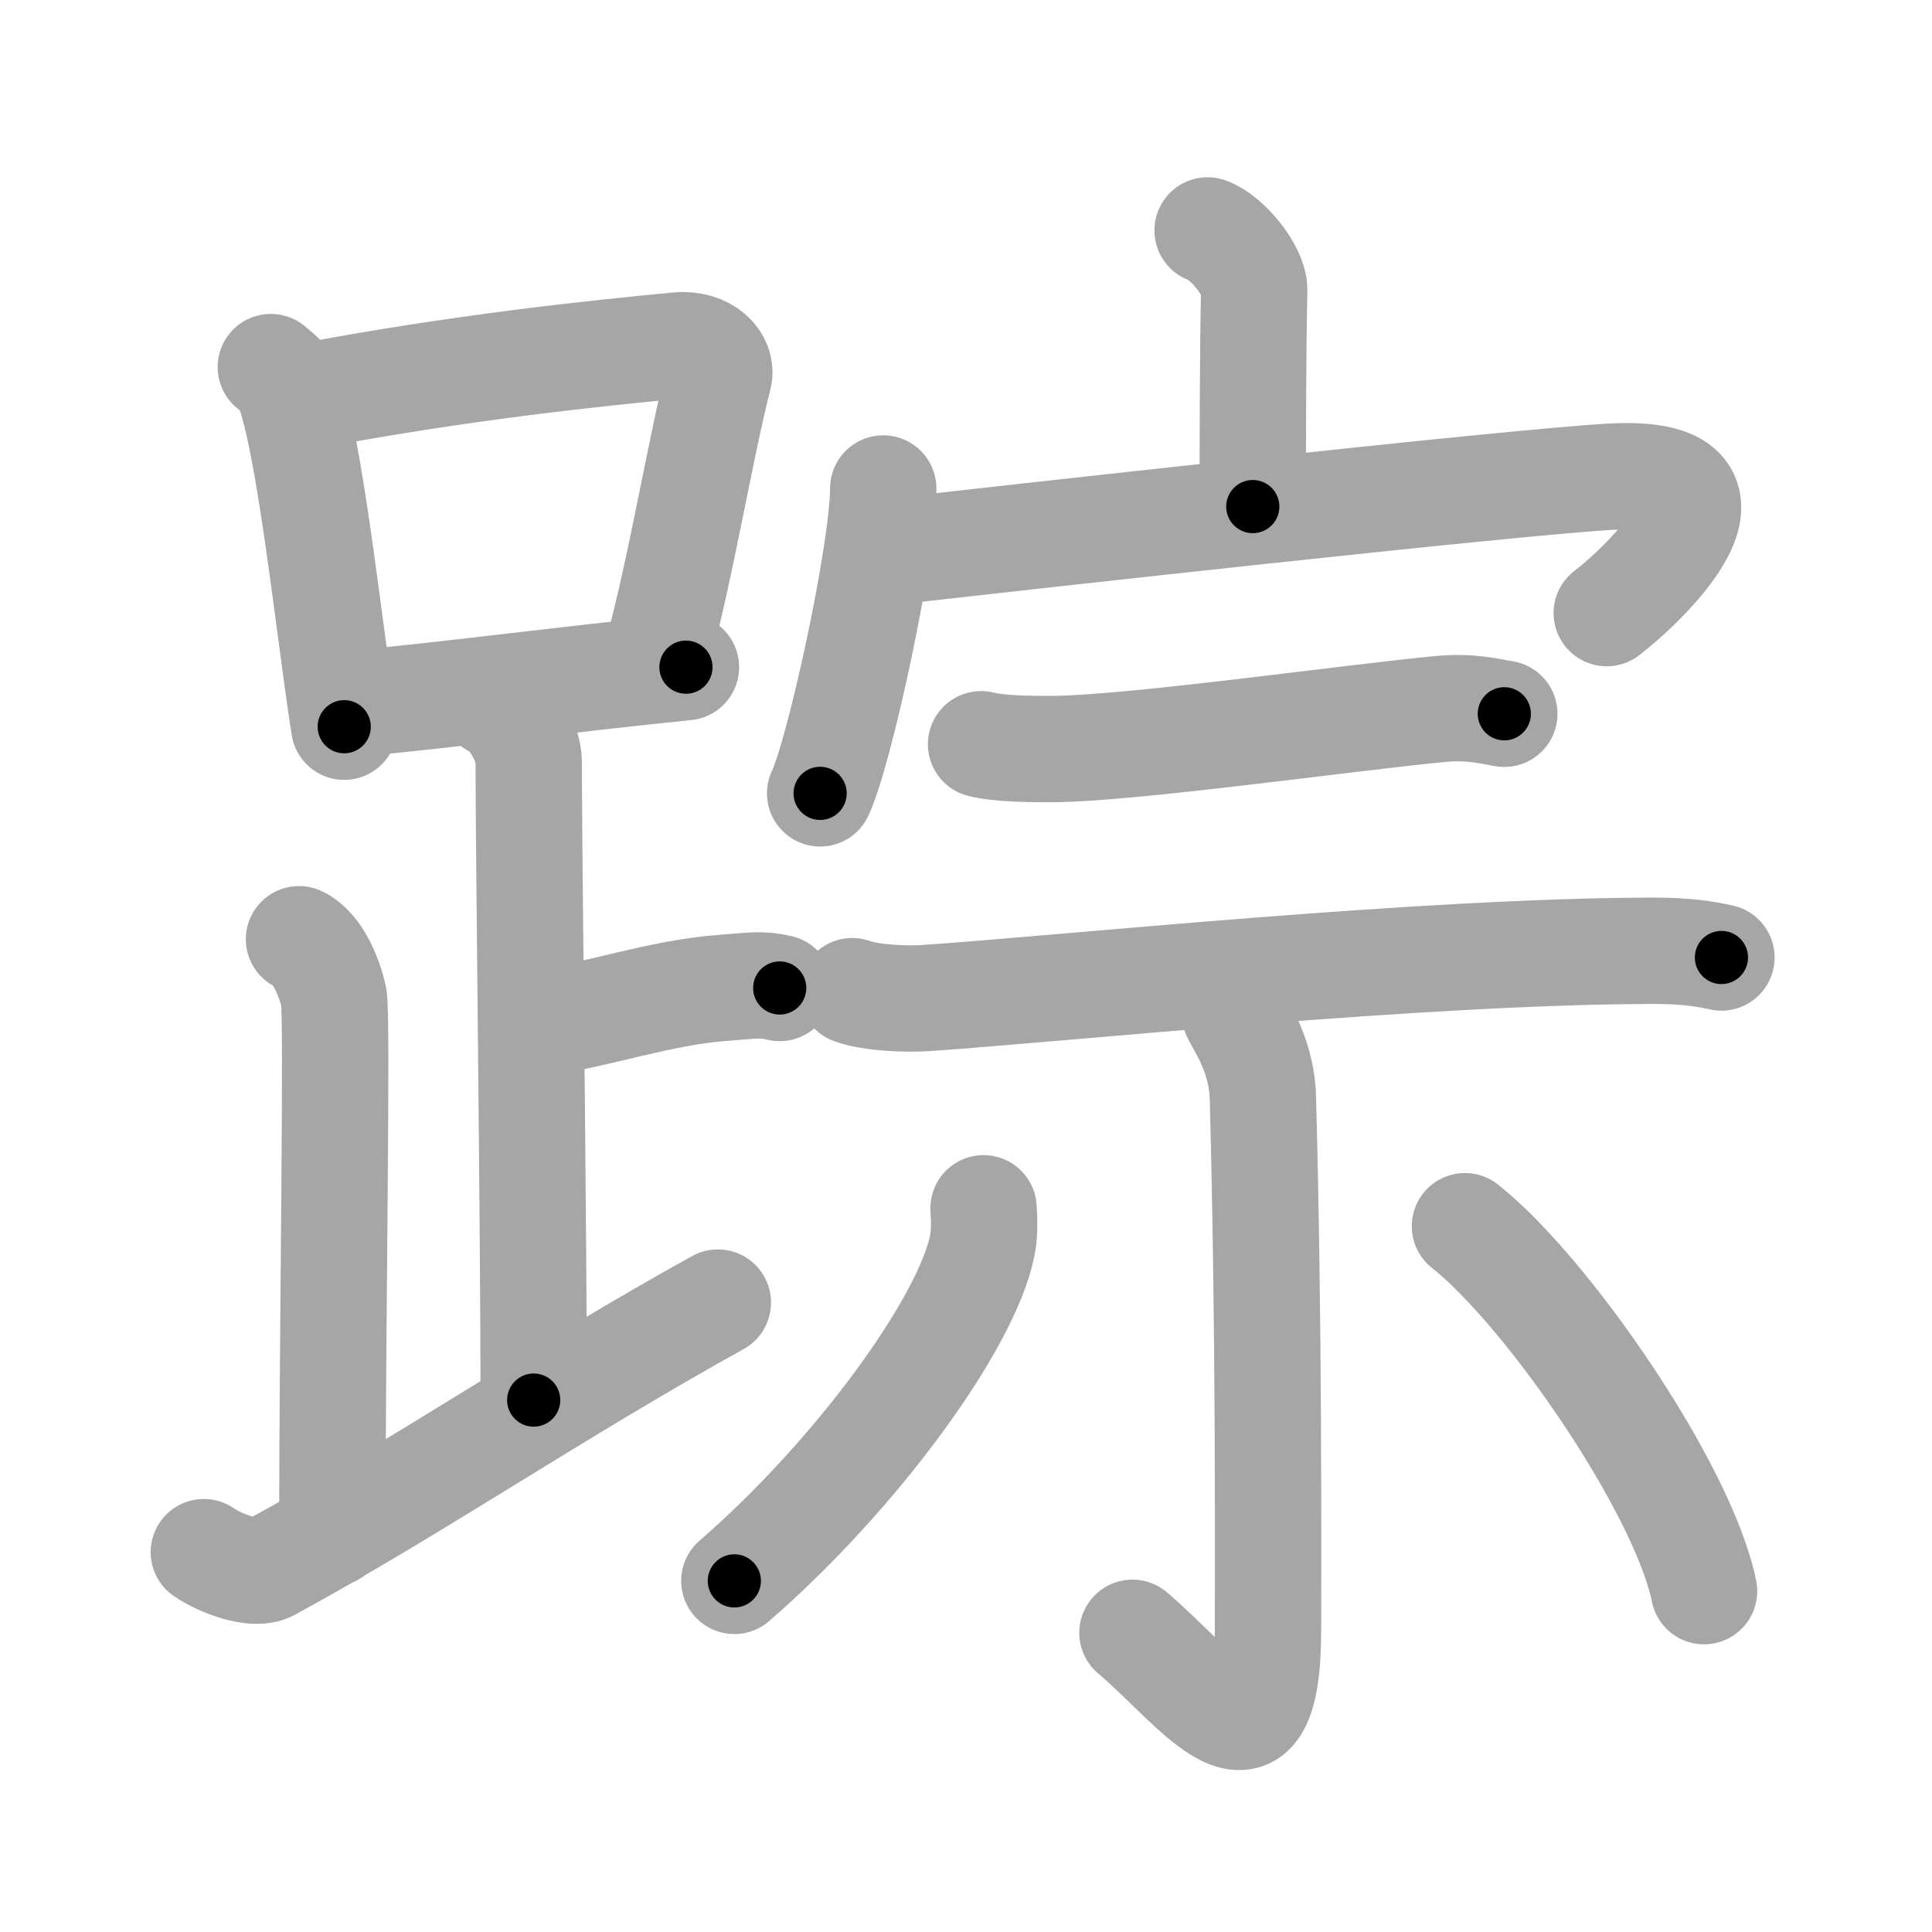 <svg xmlns="http://www.w3.org/2000/svg" viewBox="0 0 109 109" id="8e2a"><g fill="none" stroke="#a6a6a6" stroke-width="6" stroke-linecap="round" stroke-linejoin="round"><g><g><g><path d="M15.28,20.71c0.37,0.32,0.75,0.58,0.91,0.97c1.28,3.13,2.35,13.7,3.23,19.32" /><path d="M17.11,22.4c8.76-1.68,16.79-2.5,21.13-2.91c1.58-0.15,2.54,0.89,2.31,1.77c-1.04,4.06-2.15,10.85-3.43,15.5" /><path d="M20.06,39.69c5.09-0.46,11.65-1.34,18.64-2.05" /></g><path d="M27.87,39.74c1.09,0.5,1.96,2.23,1.96,3.25c0,5.51,0.28,26.01,0.28,36" /><path d="M30.38,57.74c3.37-0.49,6.87-1.74,10.35-2c1.74-0.13,2.18-0.25,3.26,0" /><path d="M16.87,52.99c1.09,0.5,1.74,2.25,1.96,3.25c0.22,1-0.08,18.51-0.08,30.26" /><path d="M11.5,87.57c1,0.68,2.87,1.35,3.7,0.9C23.41,84,31.44,78.5,40.5,73.49" /></g><g><g><path d="M68.13,13c1.09,0.38,2.65,2.27,2.63,3.38c-0.08,3.5-0.08,9.02-0.08,12.2" /><g><path d="M49.83,27.56c0,3.52-2.45,14.85-3.56,17.2" /><path d="M49.69,31.19c6.83-0.77,35.74-4.01,41.28-4.3c8.65-0.45,1.83,6.06-0.32,7.7" /></g></g><g><g><path d="M55.35,41.99c1.03,0.27,2.92,0.27,3.96,0.27C63.75,42.25,76,40.5,81.26,40c1.71-0.16,2.75,0.13,3.61,0.27" /><path d="M48.08,55.92c1.08,0.39,3.06,0.46,4.14,0.39c8.14-0.56,27.98-2.65,41.12-2.67c1.8,0,2.88,0.18,3.78,0.38" /></g><g><path d="M69.64,57.09c0.08,0.42,1.54,2.18,1.61,4.85c0.35,12.79,0.29,25.61,0.29,29.96c0,9.25-3.97,3.32-7.65,0.22" /><path d="M55.49,68.17c0.03,0.52,0.08,1.34-0.07,2.09c-0.87,4.41-7.16,13.01-13.99,18.93" /><path d="M82.65,69.18c4.68,3.71,12.32,14.83,13.49,20.59" /></g></g></g></g></g><g fill="none" stroke="#000" stroke-width="3" stroke-linecap="round" stroke-linejoin="round"><path d="M15.28,20.71c0.37,0.32,0.75,0.58,0.91,0.97c1.28,3.13,2.35,13.7,3.23,19.32" stroke-dasharray="20.957" stroke-dashoffset="20.957"><animate attributeName="stroke-dashoffset" values="20.957;20.957;0" dur="0.21s" fill="freeze" begin="0s;8e2a.click" /></path><path d="M17.11,22.4c8.76-1.68,16.79-2.5,21.13-2.91c1.58-0.15,2.54,0.89,2.31,1.77c-1.04,4.06-2.15,10.85-3.43,15.5" stroke-dasharray="40.6" stroke-dashoffset="40.6"><animate attributeName="stroke-dashoffset" values="40.6" fill="freeze" begin="8e2a.click" /><animate attributeName="stroke-dashoffset" values="40.6;40.6;0" keyTimes="0;0.341;1" dur="0.616s" fill="freeze" begin="0s;8e2a.click" /></path><path d="M20.06,39.69c5.09-0.46,11.65-1.34,18.64-2.05" stroke-dasharray="18.754" stroke-dashoffset="18.754"><animate attributeName="stroke-dashoffset" values="18.754" fill="freeze" begin="8e2a.click" /><animate attributeName="stroke-dashoffset" values="18.754;18.754;0" keyTimes="0;0.766;1" dur="0.804s" fill="freeze" begin="0s;8e2a.click" /></path><path d="M27.87,39.74c1.09,0.5,1.96,2.23,1.96,3.25c0,5.51,0.28,26.01,0.28,36" stroke-dasharray="39.952" stroke-dashoffset="39.952"><animate attributeName="stroke-dashoffset" values="39.952" fill="freeze" begin="8e2a.click" /><animate attributeName="stroke-dashoffset" values="39.952;39.952;0" keyTimes="0;0.668;1" dur="1.204s" fill="freeze" begin="0s;8e2a.click" /></path><path d="M30.38,57.74c3.37-0.49,6.87-1.74,10.35-2c1.74-0.13,2.18-0.25,3.26,0" stroke-dasharray="13.829" stroke-dashoffset="13.829"><animate attributeName="stroke-dashoffset" values="13.829" fill="freeze" begin="8e2a.click" /><animate attributeName="stroke-dashoffset" values="13.829;13.829;0" keyTimes="0;0.813;1" dur="1.481s" fill="freeze" begin="0s;8e2a.click" /></path><path d="M16.87,52.99c1.09,0.5,1.74,2.25,1.96,3.25c0.22,1-0.08,18.51-0.08,30.26" stroke-dasharray="34.173" stroke-dashoffset="34.173"><animate attributeName="stroke-dashoffset" values="34.173" fill="freeze" begin="8e2a.click" /><animate attributeName="stroke-dashoffset" values="34.173;34.173;0" keyTimes="0;0.812;1" dur="1.823s" fill="freeze" begin="0s;8e2a.click" /></path><path d="M11.5,87.57c1,0.68,2.87,1.35,3.7,0.9C23.41,84,31.44,78.5,40.5,73.49" stroke-dasharray="33.344" stroke-dashoffset="33.344"><animate attributeName="stroke-dashoffset" values="33.344" fill="freeze" begin="8e2a.click" /><animate attributeName="stroke-dashoffset" values="33.344;33.344;0" keyTimes="0;0.846;1" dur="2.156s" fill="freeze" begin="0s;8e2a.click" /></path><path d="M68.13,13c1.09,0.38,2.65,2.27,2.63,3.38c-0.08,3.5-0.08,9.02-0.08,12.2" stroke-dasharray="16.659" stroke-dashoffset="16.659"><animate attributeName="stroke-dashoffset" values="16.659" fill="freeze" begin="8e2a.click" /><animate attributeName="stroke-dashoffset" values="16.659;16.659;0" keyTimes="0;0.928;1" dur="2.323s" fill="freeze" begin="0s;8e2a.click" /></path><path d="M49.83,27.56c0,3.52-2.45,14.85-3.56,17.2" stroke-dasharray="17.615" stroke-dashoffset="17.615"><animate attributeName="stroke-dashoffset" values="17.615" fill="freeze" begin="8e2a.click" /><animate attributeName="stroke-dashoffset" values="17.615;17.615;0" keyTimes="0;0.93;1" dur="2.499s" fill="freeze" begin="0s;8e2a.click" /></path><path d="M49.69,31.19c6.83-0.77,35.74-4.01,41.28-4.3c8.65-0.45,1.83,6.06-0.32,7.7" stroke-dasharray="54.334" stroke-dashoffset="54.334"><animate attributeName="stroke-dashoffset" values="54.334" fill="freeze" begin="8e2a.click" /><animate attributeName="stroke-dashoffset" values="54.334;54.334;0" keyTimes="0;0.821;1" dur="3.042s" fill="freeze" begin="0s;8e2a.click" /></path><path d="M55.35,41.99c1.03,0.27,2.92,0.27,3.96,0.27C63.75,42.25,76,40.5,81.26,40c1.71-0.16,2.75,0.13,3.61,0.27" stroke-dasharray="29.686" stroke-dashoffset="29.686"><animate attributeName="stroke-dashoffset" values="29.686" fill="freeze" begin="8e2a.click" /><animate attributeName="stroke-dashoffset" values="29.686;29.686;0" keyTimes="0;0.911;1" dur="3.339s" fill="freeze" begin="0s;8e2a.click" /></path><path d="M48.08,55.92c1.08,0.39,3.06,0.46,4.14,0.39c8.14-0.56,27.98-2.65,41.12-2.67c1.8,0,2.88,0.18,3.78,0.38" stroke-dasharray="49.205" stroke-dashoffset="49.205"><animate attributeName="stroke-dashoffset" values="49.205" fill="freeze" begin="8e2a.click" /><animate attributeName="stroke-dashoffset" values="49.205;49.205;0" keyTimes="0;0.872;1" dur="3.831s" fill="freeze" begin="0s;8e2a.click" /></path><path d="M69.64,57.09c0.08,0.42,1.54,2.18,1.61,4.85c0.35,12.79,0.29,25.61,0.29,29.96c0,9.25-3.97,3.32-7.65,0.22" stroke-dasharray="48.541" stroke-dashoffset="48.541"><animate attributeName="stroke-dashoffset" values="48.541" fill="freeze" begin="8e2a.click" /><animate attributeName="stroke-dashoffset" values="48.541;48.541;0" keyTimes="0;0.888;1" dur="4.316s" fill="freeze" begin="0s;8e2a.click" /></path><path d="M55.49,68.17c0.03,0.52,0.08,1.34-0.07,2.09c-0.87,4.41-7.16,13.01-13.99,18.93" stroke-dasharray="25.913" stroke-dashoffset="25.913"><animate attributeName="stroke-dashoffset" values="25.913" fill="freeze" begin="8e2a.click" /><animate attributeName="stroke-dashoffset" values="25.913;25.913;0" keyTimes="0;0.943;1" dur="4.575s" fill="freeze" begin="0s;8e2a.click" /></path><path d="M82.65,69.18c4.68,3.71,12.32,14.83,13.49,20.59" stroke-dasharray="24.908" stroke-dashoffset="24.908"><animate attributeName="stroke-dashoffset" values="24.908" fill="freeze" begin="8e2a.click" /><animate attributeName="stroke-dashoffset" values="24.908;24.908;0" keyTimes="0;0.948;1" dur="4.824s" fill="freeze" begin="0s;8e2a.click" /></path></g></svg>
